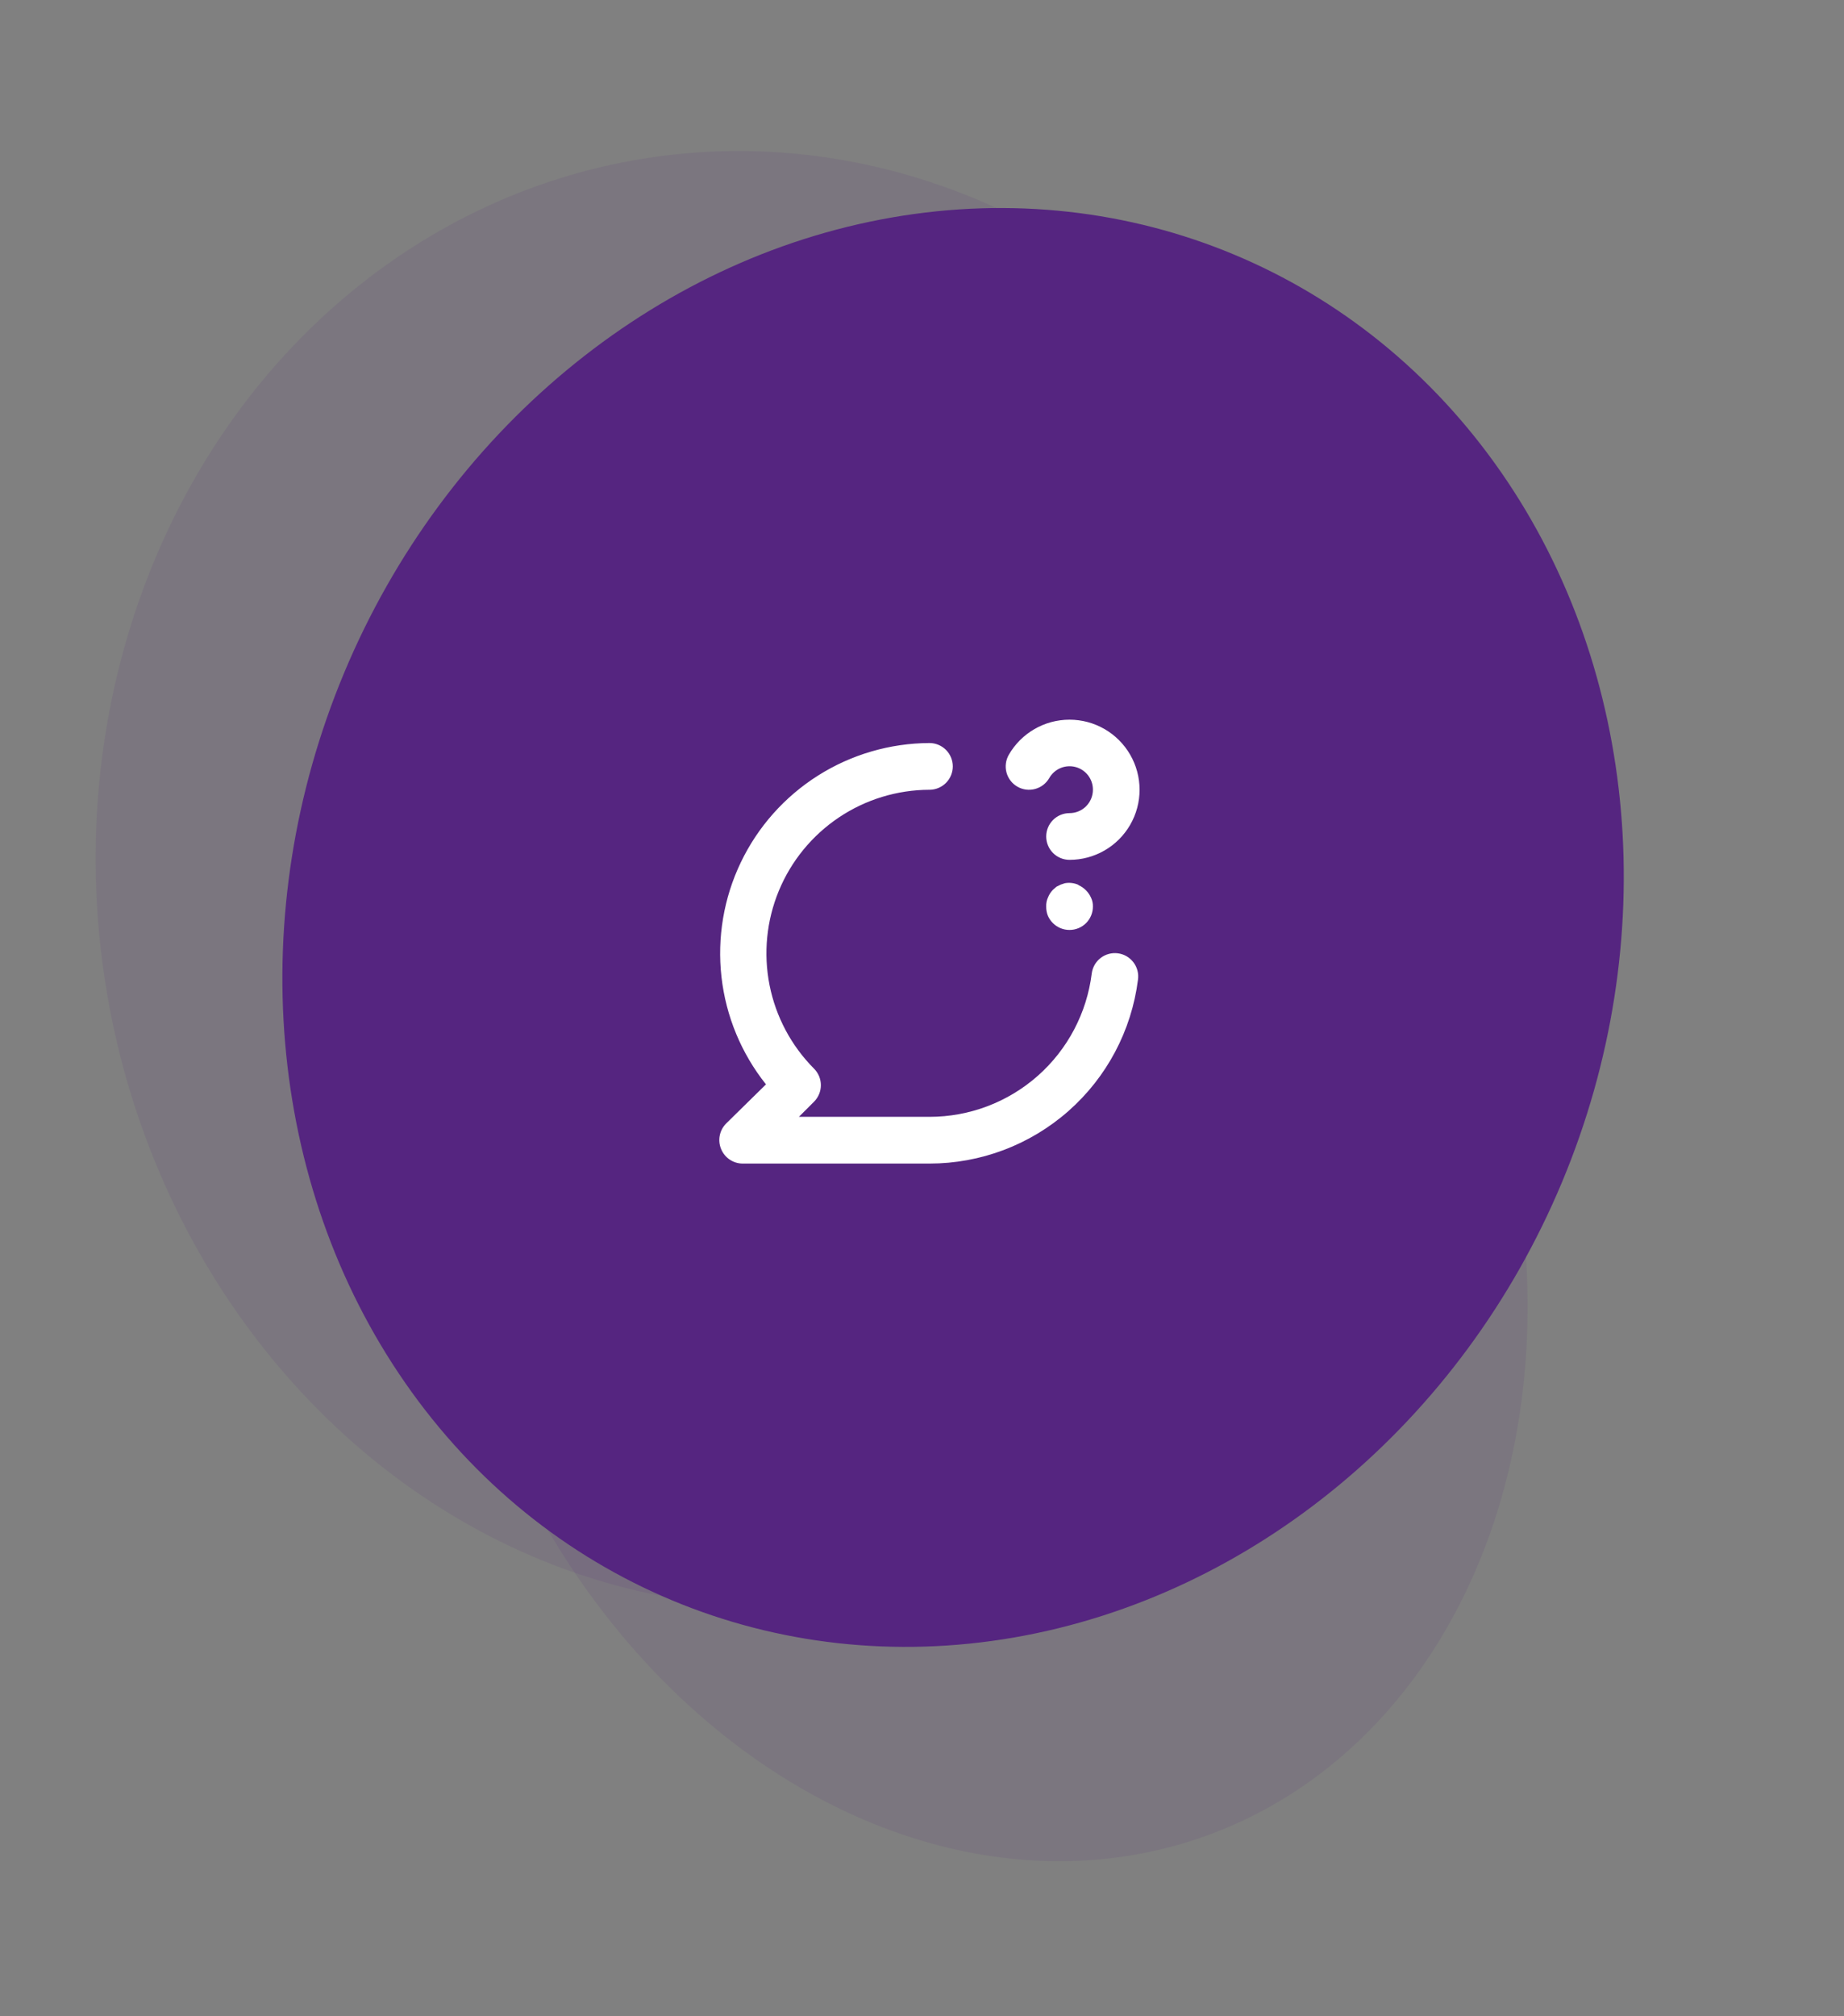 <svg width="183" height="200" viewBox="0 0 183 200" fill="none" xmlns="http://www.w3.org/2000/svg">
<rect x="0" y="0" width="183" height="200" fill="#808080" stroke="none"/>
<ellipse opacity="0.1" cx="75.135" cy="87.189" rx="65.499" ry="72.34" transform="rotate(-8.189 75.135 87.189)" fill="#552580"/>
<ellipse opacity="0.1" cx="97.432" cy="120.51" rx="65.499" ry="52.489" transform="rotate(-109.976 97.432 120.51)" fill="#552580"/>
<ellipse cx="94.585" cy="92.002" rx="65.499" ry="72.34" transform="rotate(22.682 94.585 92.002)" fill="#552580"/>
<path d="M100.976 78.041C101.508 78.344 102.138 78.423 102.728 78.262C103.319 78.102 103.822 77.714 104.128 77.184C104.381 76.737 104.775 76.388 105.248 76.189C105.721 75.991 106.247 75.955 106.743 76.088C107.238 76.22 107.676 76.513 107.987 76.921C108.298 77.33 108.465 77.829 108.461 78.343C108.461 78.957 108.217 79.547 107.783 79.981C107.348 80.416 106.758 80.66 106.144 80.66C105.529 80.66 104.94 80.904 104.505 81.339C104.07 81.774 103.826 82.363 103.826 82.978C103.826 83.592 104.07 84.182 104.505 84.617C104.94 85.051 105.529 85.295 106.144 85.295C107.364 85.294 108.563 84.973 109.619 84.362C110.676 83.751 111.553 82.873 112.162 81.816C112.772 80.759 113.093 79.56 113.092 78.34C113.092 77.12 112.77 75.921 112.159 74.864C111.549 73.808 110.671 72.93 109.614 72.321C108.557 71.711 107.359 71.39 106.138 71.39C104.918 71.39 103.719 71.712 102.663 72.322C101.606 72.932 100.728 73.809 100.118 74.866C99.965 75.131 99.866 75.423 99.826 75.726C99.786 76.029 99.806 76.337 99.886 76.632C99.966 76.927 100.103 77.204 100.29 77.446C100.477 77.688 100.71 77.89 100.976 78.041ZM110.941 94.566C110.333 94.487 109.718 94.652 109.231 95.026C108.745 95.399 108.426 95.951 108.346 96.559C107.859 100.487 105.953 104.102 102.986 106.723C100.02 109.344 96.197 110.79 92.239 110.788H79.283L80.79 109.282C81.222 108.848 81.464 108.26 81.464 107.648C81.464 107.036 81.222 106.448 80.79 106.014C78.53 103.746 76.992 100.859 76.37 97.718C75.748 94.577 76.069 91.322 77.293 88.363C78.517 85.404 80.59 82.874 83.249 81.091C85.909 79.308 89.037 78.352 92.239 78.343C92.853 78.343 93.443 78.099 93.877 77.664C94.312 77.229 94.556 76.64 94.556 76.025C94.556 75.41 94.312 74.821 93.877 74.386C93.443 73.952 92.853 73.707 92.239 73.707C88.32 73.724 84.486 74.844 81.174 76.939C77.863 79.034 75.208 82.019 73.515 85.553C71.822 89.087 71.159 93.026 71.601 96.919C72.043 100.813 73.573 104.503 76.016 107.567L72.053 111.46C71.731 111.786 71.513 112.2 71.427 112.65C71.34 113.099 71.388 113.565 71.566 113.987C71.74 114.41 72.035 114.772 72.415 115.028C72.794 115.284 73.241 115.421 73.698 115.423H92.239C97.317 115.424 102.222 113.572 106.032 110.214C109.842 106.856 112.297 102.223 112.934 97.184C112.977 96.881 112.959 96.573 112.881 96.277C112.804 95.981 112.669 95.703 112.483 95.46C112.298 95.216 112.066 95.012 111.802 94.858C111.537 94.705 111.245 94.605 110.941 94.566ZM107.025 87.775C106.603 87.588 106.135 87.532 105.68 87.613L105.263 87.752L104.846 87.96L104.498 88.262C104.29 88.475 104.125 88.727 104.012 89.003C103.875 89.293 103.811 89.611 103.826 89.93C103.82 90.24 103.875 90.547 103.989 90.834C104.108 91.112 104.282 91.364 104.498 91.576C104.715 91.791 104.972 91.961 105.254 92.076C105.536 92.191 105.839 92.25 106.144 92.248C106.758 92.248 107.348 92.004 107.783 91.569C108.217 91.135 108.461 90.545 108.461 89.93C108.469 89.626 108.406 89.325 108.276 89.05C108.027 88.493 107.581 88.047 107.025 87.798V87.775Z" fill="white"/>
</svg>
